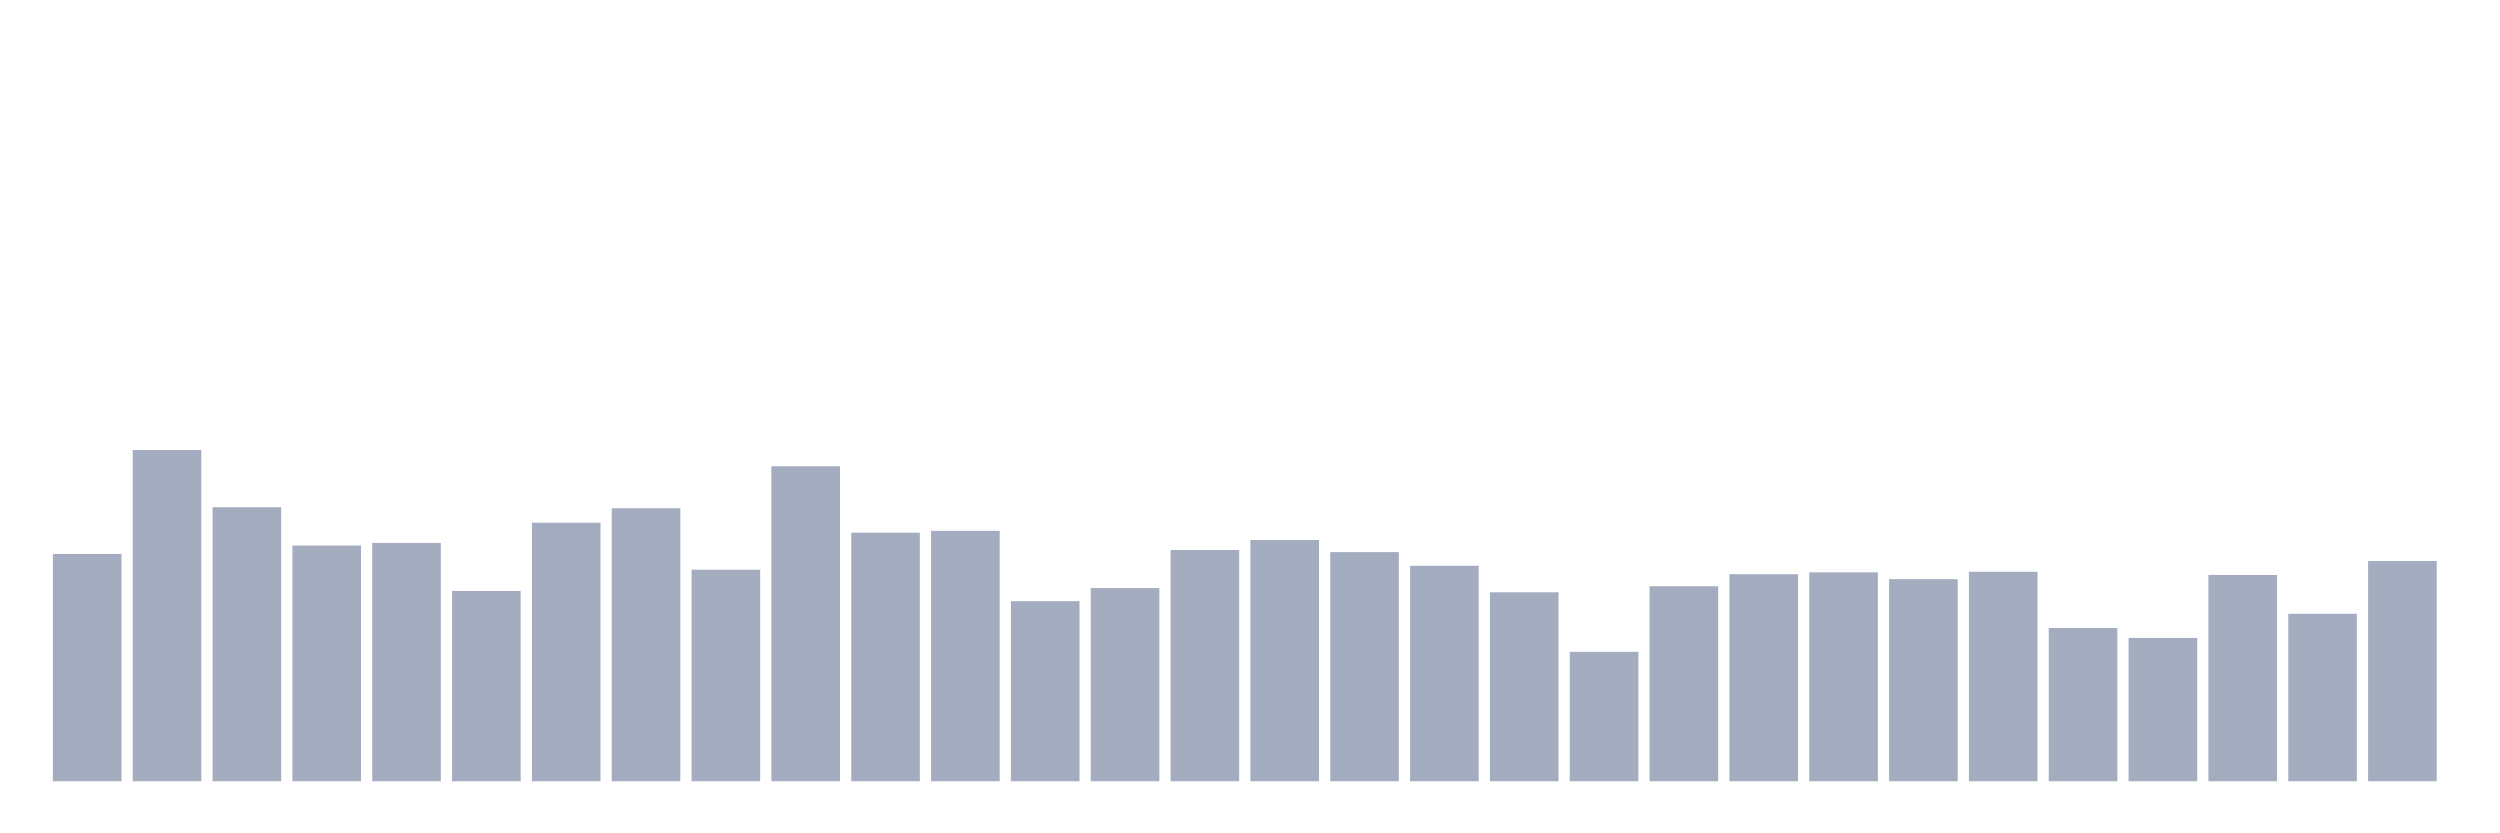 <svg xmlns="http://www.w3.org/2000/svg" viewBox="0 0 480 160"><g transform="translate(10,10)"><rect class="bar" x="0.153" width="13.175" y="96.357" height="43.643" fill="rgb(164,173,192)"></rect><rect class="bar" x="15.482" width="13.175" y="76.4" height="63.6" fill="rgb(164,173,192)"></rect><rect class="bar" x="30.81" width="13.175" y="87.387" height="52.613" fill="rgb(164,173,192)"></rect><rect class="bar" x="46.138" width="13.175" y="94.744" height="45.256" fill="rgb(164,173,192)"></rect><rect class="bar" x="61.466" width="13.175" y="94.24" height="45.76" fill="rgb(164,173,192)"></rect><rect class="bar" x="76.794" width="13.175" y="103.463" height="36.537" fill="rgb(164,173,192)"></rect><rect class="bar" x="92.123" width="13.175" y="90.36" height="49.64" fill="rgb(164,173,192)"></rect><rect class="bar" x="107.451" width="13.175" y="87.588" height="52.412" fill="rgb(164,173,192)"></rect><rect class="bar" x="122.779" width="13.175" y="99.381" height="40.619" fill="rgb(164,173,192)"></rect><rect class="bar" x="138.107" width="13.175" y="79.525" height="60.475" fill="rgb(164,173,192)"></rect><rect class="bar" x="153.436" width="13.175" y="92.275" height="47.725" fill="rgb(164,173,192)"></rect><rect class="bar" x="168.764" width="13.175" y="91.922" height="48.078" fill="rgb(164,173,192)"></rect><rect class="bar" x="184.092" width="13.175" y="105.428" height="34.572" fill="rgb(164,173,192)"></rect><rect class="bar" x="199.42" width="13.175" y="102.909" height="37.091" fill="rgb(164,173,192)"></rect><rect class="bar" x="214.748" width="13.175" y="95.601" height="44.399" fill="rgb(164,173,192)"></rect><rect class="bar" x="230.077" width="13.175" y="93.686" height="46.314" fill="rgb(164,173,192)"></rect><rect class="bar" x="245.405" width="13.175" y="96.004" height="43.996" fill="rgb(164,173,192)"></rect><rect class="bar" x="260.733" width="13.175" y="98.625" height="41.375" fill="rgb(164,173,192)"></rect><rect class="bar" x="276.061" width="13.175" y="103.715" height="36.285" fill="rgb(164,173,192)"></rect><rect class="bar" x="291.39" width="13.175" y="115.155" height="24.845" fill="rgb(164,173,192)"></rect><rect class="bar" x="306.718" width="13.175" y="102.556" height="37.444" fill="rgb(164,173,192)"></rect><rect class="bar" x="322.046" width="13.175" y="100.238" height="39.762" fill="rgb(164,173,192)"></rect><rect class="bar" x="337.374" width="13.175" y="99.885" height="40.115" fill="rgb(164,173,192)"></rect><rect class="bar" x="352.702" width="13.175" y="101.195" height="38.805" fill="rgb(164,173,192)"></rect><rect class="bar" x="368.031" width="13.175" y="99.784" height="40.216" fill="rgb(164,173,192)"></rect><rect class="bar" x="383.359" width="13.175" y="110.569" height="29.431" fill="rgb(164,173,192)"></rect><rect class="bar" x="398.687" width="13.175" y="112.484" height="27.516" fill="rgb(164,173,192)"></rect><rect class="bar" x="414.015" width="13.175" y="100.389" height="39.611" fill="rgb(164,173,192)"></rect><rect class="bar" x="429.344" width="13.175" y="107.847" height="32.153" fill="rgb(164,173,192)"></rect><rect class="bar" x="444.672" width="13.175" y="97.718" height="42.282" fill="rgb(164,173,192)"></rect></g></svg>